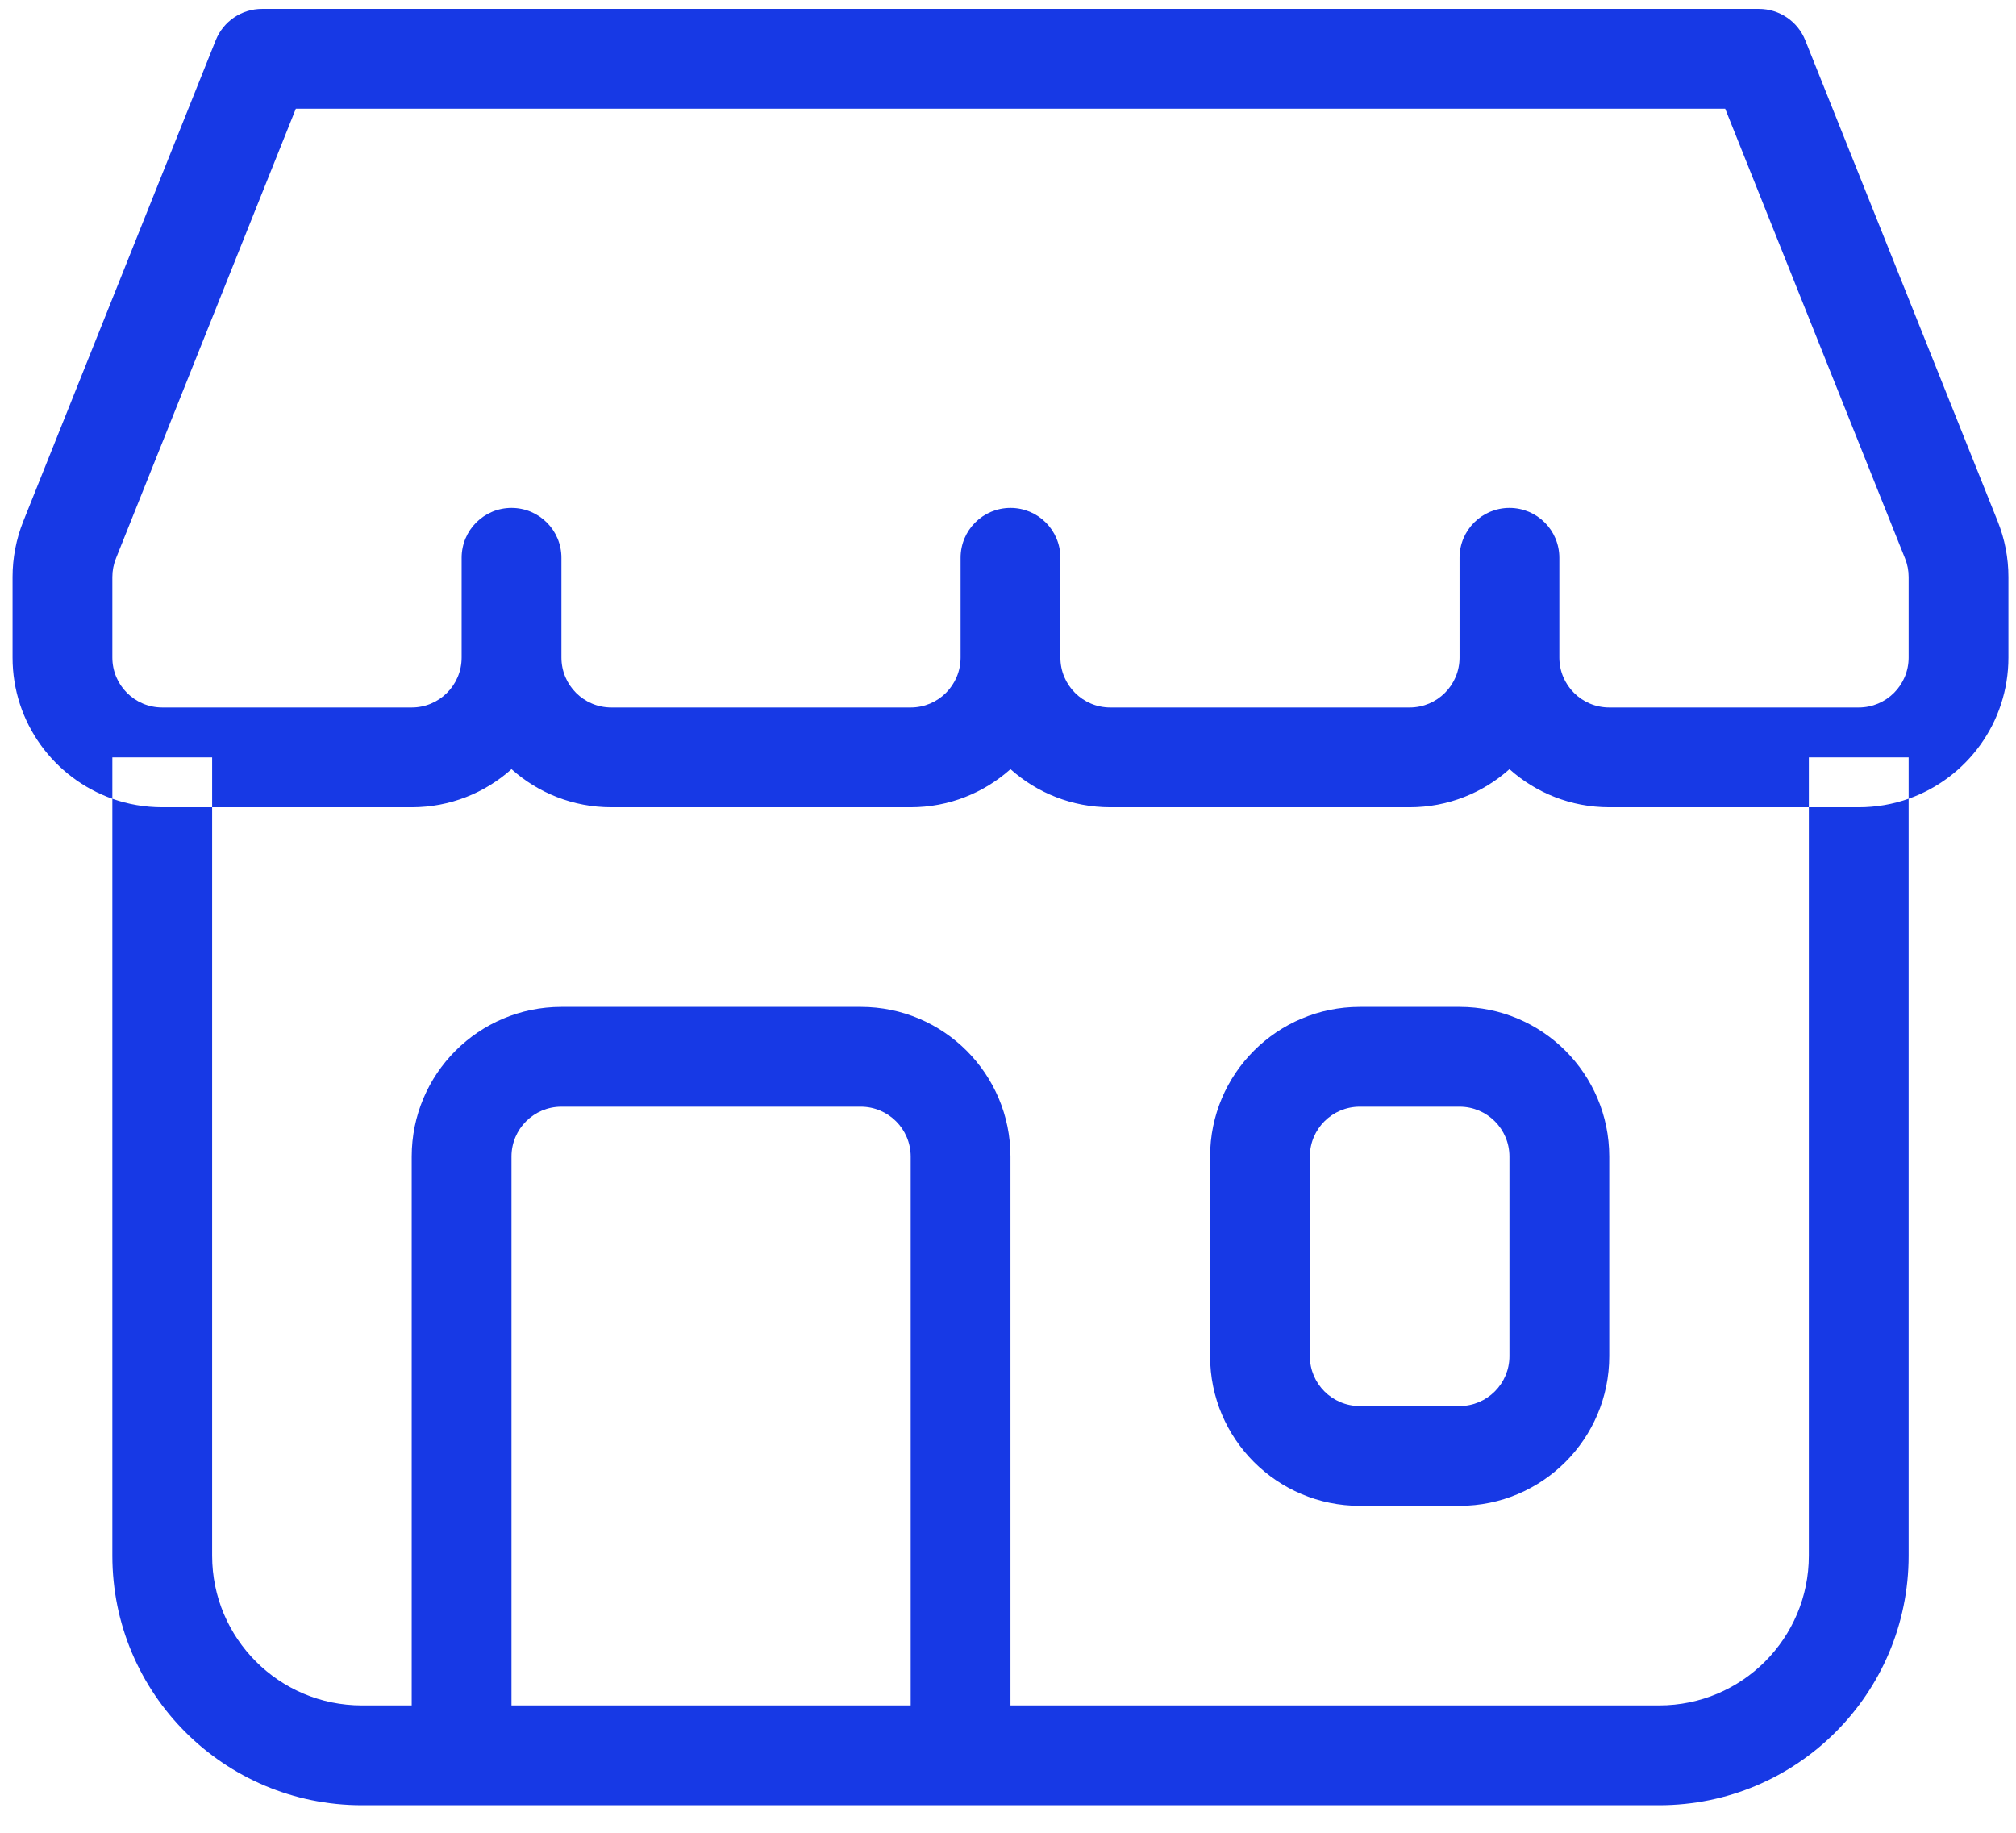 <svg width="66" height="60" viewBox="0 0 66 60" fill="none" xmlns="http://www.w3.org/2000/svg">
<path fill-rule="evenodd" clip-rule="evenodd" d="M13.479 26.427H6.945V24.794H3.678V26.149C1.775 25.476 0.411 23.661 0.411 21.527V18.889C0.411 18.266 0.53 17.648 0.761 17.069L7.062 1.318C7.31 0.698 7.91 0.291 8.578 0.291H57.584C58.252 0.291 58.853 0.698 59.101 1.318L65.401 17.069C65.633 17.648 65.752 18.266 65.752 18.889V21.527C65.752 23.66 64.388 25.476 62.485 26.148V24.794H59.218V26.427H52.684C51.428 26.427 50.284 25.956 49.417 25.18C48.55 25.956 47.405 26.427 46.15 26.427H36.348C35.093 26.427 33.948 25.956 33.081 25.18C32.214 25.956 31.069 26.427 29.814 26.427H20.013C18.758 26.427 17.613 25.956 16.746 25.18C15.879 25.956 14.734 26.427 13.479 26.427ZM59.218 26.427H60.851C61.424 26.427 61.974 26.329 62.485 26.148V50.931C62.485 55.442 58.828 59.098 54.318 59.098H11.846C7.335 59.098 3.678 55.442 3.678 50.931V26.149C4.189 26.329 4.739 26.427 5.311 26.427H6.945V50.931C6.945 53.637 9.139 55.831 11.846 55.831H54.318C57.024 55.831 59.218 53.637 59.218 50.931V26.427ZM13.478 55.831H16.745V37.862C16.745 36.96 17.477 36.229 18.379 36.229H28.18C29.082 36.229 29.814 36.96 29.814 37.862V55.831H33.081V37.862C33.081 35.156 30.887 32.962 28.18 32.962H18.379C15.672 32.962 13.478 35.156 13.478 37.862V55.831ZM42.882 37.862V44.397C42.882 45.299 43.614 46.03 44.516 46.03H47.783C48.685 46.03 49.416 45.299 49.416 44.397V37.862C49.416 36.96 48.685 36.229 47.783 36.229H44.516C43.614 36.229 42.882 36.96 42.882 37.862ZM44.517 32.962C41.81 32.962 39.616 35.156 39.616 37.862V44.397C39.616 47.103 41.81 49.297 44.517 49.297H47.784C50.49 49.297 52.684 47.103 52.684 44.397V37.862C52.684 35.156 50.49 32.962 47.784 32.962H44.517ZM3.795 18.283L9.685 3.558H56.479L62.368 18.283C62.446 18.476 62.485 18.681 62.485 18.889V21.527C62.485 22.429 61.754 23.161 60.852 23.161H52.684C51.782 23.161 51.05 22.429 51.05 21.527V18.26C51.05 17.358 50.319 16.627 49.417 16.627C48.515 16.627 47.783 17.358 47.783 18.26V21.527C47.783 22.429 47.052 23.161 46.15 23.161H36.349C35.447 23.161 34.715 22.429 34.715 21.527V18.26C34.715 17.358 33.984 16.627 33.082 16.627C32.179 16.627 31.448 17.358 31.448 18.26V21.527C31.448 22.429 30.717 23.161 29.815 23.161H20.013C19.111 23.161 18.38 22.429 18.38 21.527V18.26C18.38 17.358 17.648 16.627 16.746 16.627C15.844 16.627 15.113 17.358 15.113 18.26V21.527C15.113 22.429 14.382 23.161 13.479 23.161H5.312C4.409 23.161 3.678 22.429 3.678 21.527V18.889C3.678 18.681 3.718 18.476 3.795 18.283Z" fill="#1739E5"/>
</svg>
